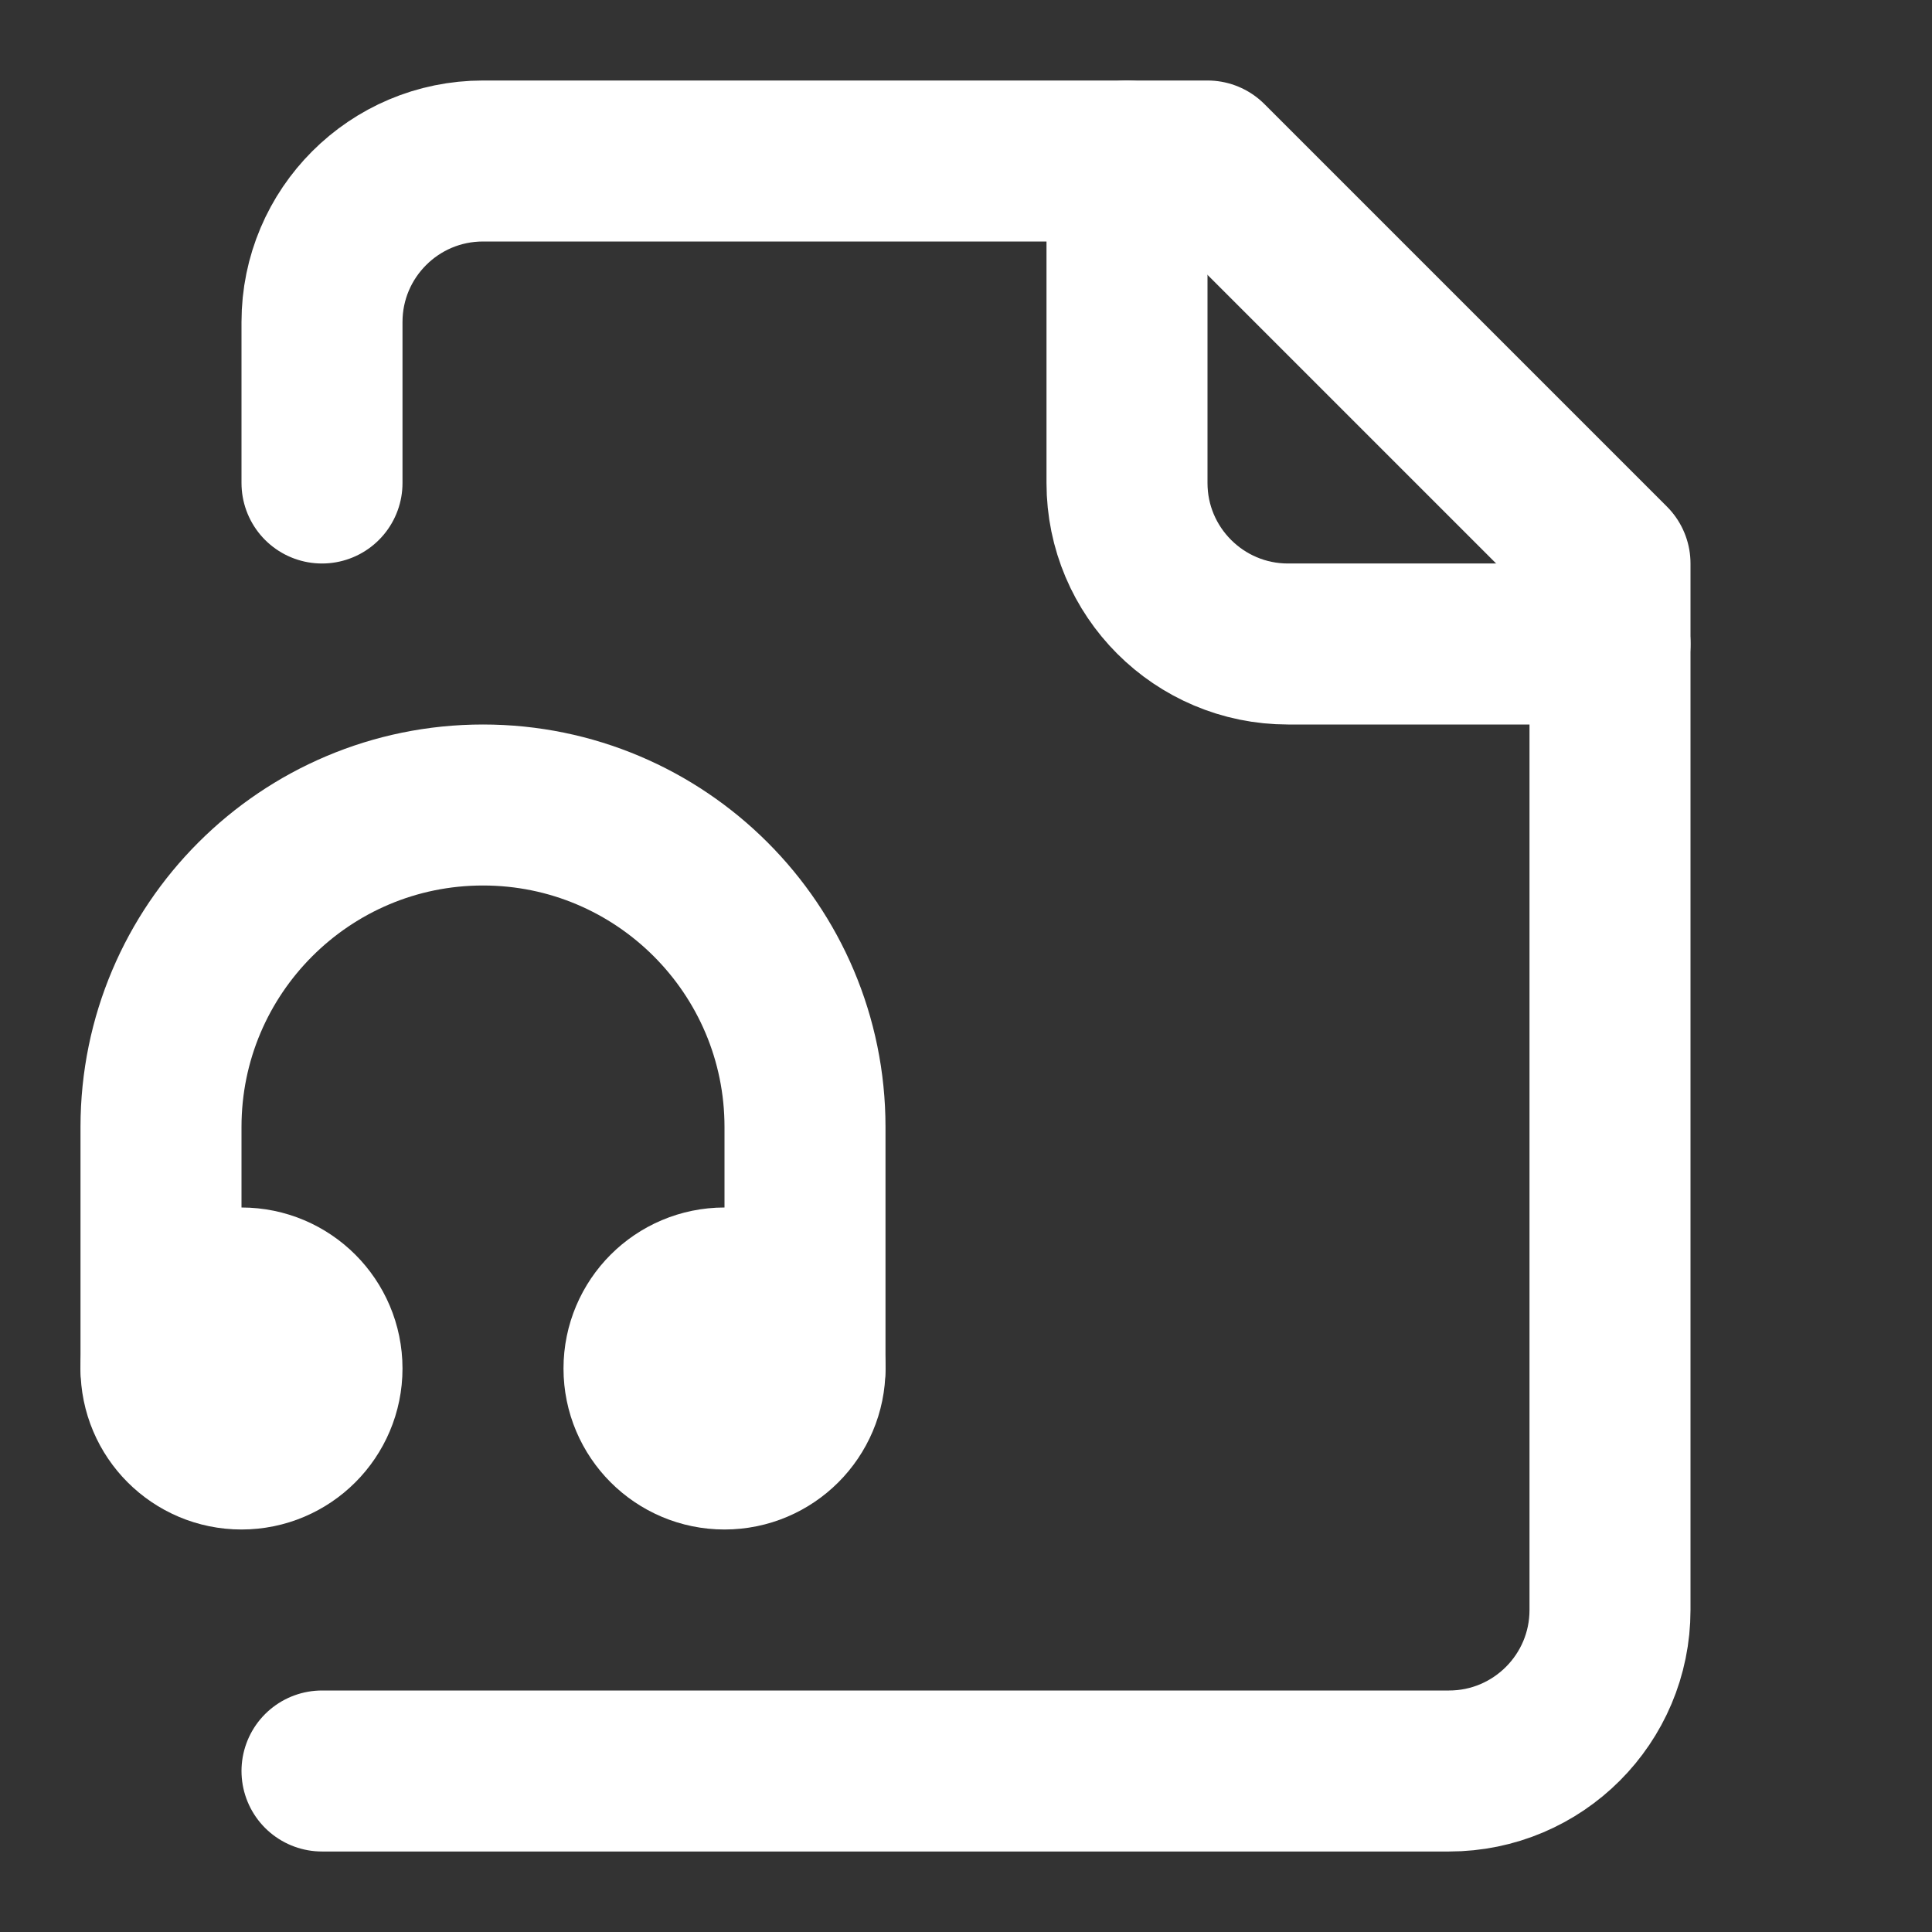 <svg height="18" viewBox="0 0 18 18" width="18" xmlns="http://www.w3.org/2000/svg"><rect x="0" y="0" width="18" height="18" fill="#333333" stroke="none"/><g fill="none" stroke="#fff" stroke-linecap="round" stroke-linejoin="round" stroke-width="2" transform="scale(.75)"><path d="m4 22h14c1.104 0 2-.896 2-2v-13l-5-5h-9c-1.104 0-2 .896-2 2v2"/><path d="m14 2v4c0 1.104.896 2 2 2h4"/><path d="m4 17c0 .552-.448 1-1 1s-1-.448-1-1 .448-1 1-1 1 .448 1 1zm0 0"/><path d="m2 17v-3c0-2.208 1.792-4 4-4s4 1.792 4 4v3"/><path d="m10 17c0 .552-.448 1-1 1s-1-.448-1-1 .448-1 1-1 1 .448 1 1zm0 0"/></g></svg>